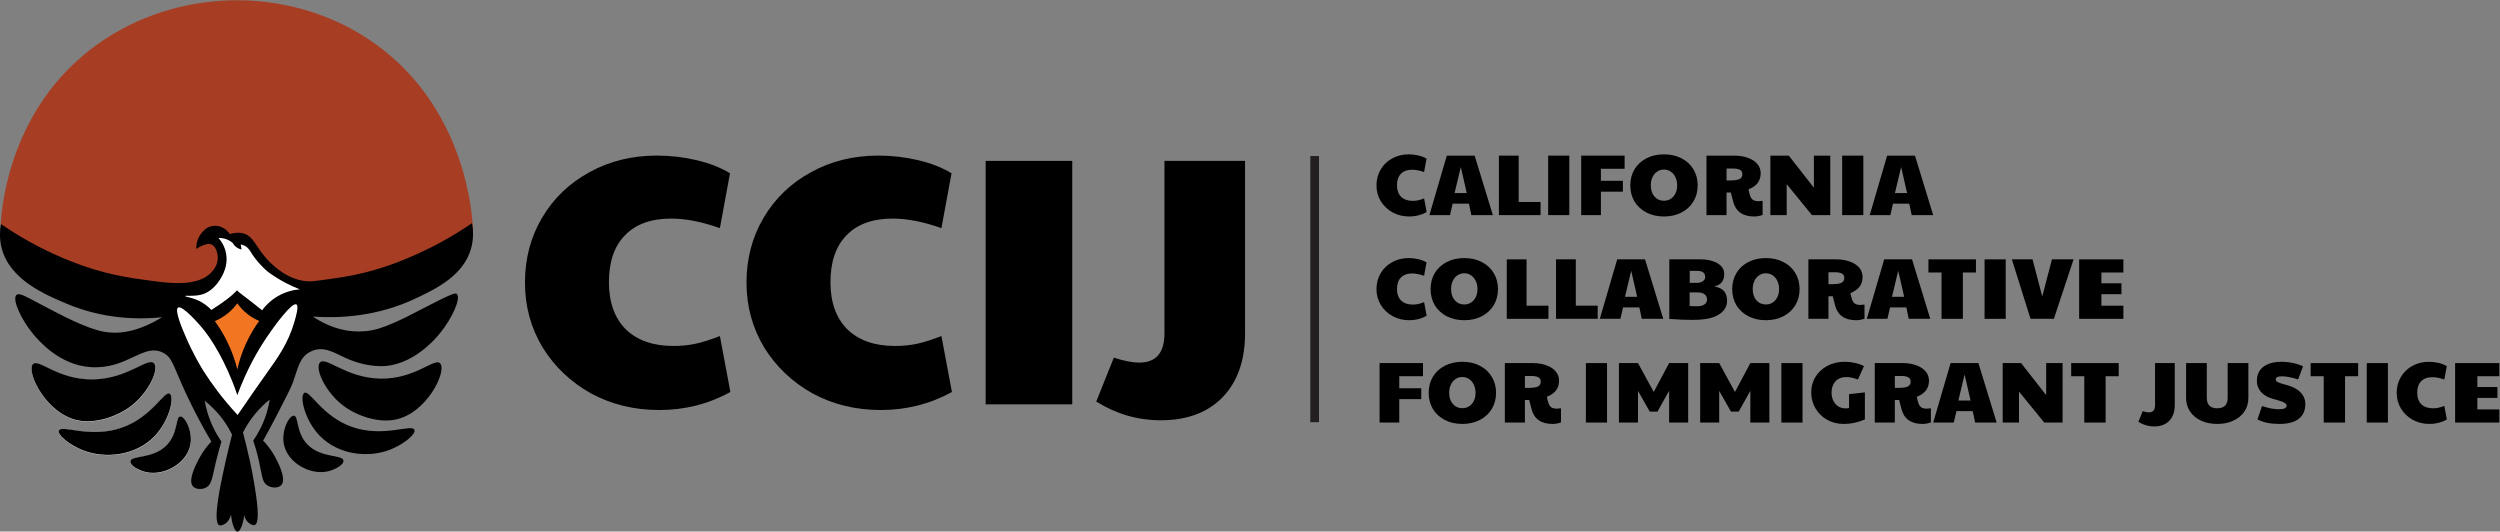 <?xml version="1.0" encoding="UTF-8" standalone="no"?>
<!-- Created with Inkscape (http://www.inkscape.org/) -->

<svg
   xmlns:dc="http://purl.org/dc/elements/1.1/"
   xmlns:cc="http://creativecommons.org/ns#"
   xmlns:rdf="http://www.w3.org/1999/02/22-rdf-syntax-ns#"
   xmlns:svg="http://www.w3.org/2000/svg"
   xmlns="http://www.w3.org/2000/svg"
   xmlns:sodipodi="http://sodipodi.sourceforge.net/DTD/sodipodi-0.dtd"
   xmlns:inkscape="http://www.inkscape.org/namespaces/inkscape"
   version="1.1"
   id="svg2"
   xml:space="preserve"
   width="2294.111"
   height="487.745"
   viewBox="0 0 2294.111 487.745"
   sodipodi:docname="ccij-logo-horizontal.svg"
   inkscape:version="0.92.5 (2060ec1f9f, 2020-04-08)"><rect x="0" y="0" width="2294.111" height="487.745" fill="#808080" stroke="none"/><defs
     id="defs6"><clipPath
       clipPathUnits="userSpaceOnUse"
       id="clipPath18"><path
         d="M 0,1080 H 1920 V 0 H 0 Z"
         id="path16"
         inkscape:connector-curvature="0" /></clipPath><clipPath
       clipPathUnits="userSpaceOnUse"
       id="clipPath102"><path
         d="M 0,1080 H 1920 V 0 H 0 Z"
         id="path100"
         inkscape:connector-curvature="0" /></clipPath></defs><sodipodi:namedview
     pagecolor="#ffffff"
     bordercolor="#666666"
     borderopacity="1"
     objecttolerance="10"
     gridtolerance="10"
     guidetolerance="10"
     inkscape:pageopacity="0"
     inkscape:pageshadow="2"
     inkscape:window-width="1365"
     inkscape:window-height="737"
     id="namedview4"
     showgrid="false"
     fit-margin-top="0"
     fit-margin-left="0"
     fit-margin-right="0"
     fit-margin-bottom="0"
     inkscape:zoom="0.21599902"
     inkscape:cx="511.98925"
     inkscape:cy="102.7238"
     inkscape:window-x="0"
     inkscape:window-y="0"
     inkscape:window-maximized="0"
     inkscape:current-layer="g10" /><g
     id="g10"
     inkscape:groupmode="layer"
     inkscape:label="Horizontal logo"
     transform="matrix(1.333,0,0,-1.333,-130.613,972.589)"><g
       id="g12"><g
         id="g14"
         clip-path="url(#clipPath18)"><g
           id="g20"
           transform="translate(98.505,575.242)"><path
             d="m 0,0 13.719,-14.883 27.231,-9.48 c 6.052,-3.606 12.105,-7.211 18.157,-10.817 11.416,-0.841 22.832,-1.682 34.248,-2.523 5.409,-1.665 11.611,-3.224 18.522,-4.378 9.32,-1.556 17.738,-2.012 24.873,-1.948 1.099,0.439 2.269,0.998 3.468,1.715 4.637,2.77 7.407,6.527 8.949,9.132 1.519,1.963 3.455,5.118 3.425,8.992 -0.067,8.845 -10.326,14.313 -8.421,17.983 0.993,1.912 4.61,2.032 6.28,1.856 2.83,-0.299 3.855,-1.849 6.566,-3.426 6.124,-3.563 8.99,-0.363 14.272,-3.568 2.421,-1.468 2.087,-2.302 6.994,-7.993 0,0 3.323,-3.853 8.563,-8.848 3.549,-3.383 10.138,-8.908 21.219,-14.678 2.68,-0.804 6.861,-2.125 11.894,-4.02 11.953,-4.499 12.555,-6.148 16.598,-6.556 7.15,-0.723 10.99,3.799 25.039,13.166 9.22,6.149 17.095,10.446 22.083,13.02 10.935,1.864 21.87,3.729 32.806,5.594 2.859,6.029 5.718,12.059 8.577,18.088 -0.243,7.717 -4.139,87.414 -73.634,132.086 C 195.203,164.655 120.299,162.226 66.638,123.95 5.277,80.182 0.494,9.74 0,0"
             style="fill:#a73e23;fill-opacity:1;fill-rule:nonzero;stroke:none"
             id="path22"
             inkscape:connector-curvature="0" /></g><g
           id="g24"
           transform="translate(260.023,549.785)"><path
             d="m 0,0 c 0,0 0.306,-8.929 6.44,-13.903 5.14,-4.169 15.953,-4.746 18.819,-2.852 0,0 0.29,1.191 -0.923,1.344 -1.214,0.152 -13.605,2.611 -21.785,14.44 0,0 -2.635,4.03 -2.551,0.971"
             style="fill:#000000;fill-opacity:1;fill-rule:nonzero;stroke:none"
             id="path26"
             inkscape:connector-curvature="0" /></g><g
           id="g28"
           transform="translate(98.612,575.39)"><path
             d="m 0,0 c 18.339,-12.544 35.016,-20.375 47.242,-25.262 23.791,-9.51 40.299,-11.676 58.66,-14.13 11.972,-1.6 29.248,-3.143 38.108,5.281 1.214,1.154 4.814,4.606 5.233,9.795 0.328,4.064 -1.319,9.434 -4.707,10.436 -2.156,0.638 -5.031,-0.604 -6.627,-1.293 -1.483,-0.64 -2.623,-1.378 -3.394,-1.939 -0.058,1.479 0.053,3.534 0.808,5.818 1.695,5.122 5.481,7.918 6.95,8.889 1.12,0.536 3.483,1.468 6.465,1.132 5.465,-0.616 8.438,-4.972 8.889,-5.657 2.013,0.661 5.101,1.352 8.566,0.646 8.084,-1.646 8.809,-9.601 18.263,-19.232 3.183,-3.243 13.83,-13.797 28.062,-13.948 1.094,-0.011 2.009,0.041 6.066,0.571 11.811,1.545 20.677,2.704 31.709,5.448 17.151,4.265 29.931,9.972 36.918,13.13 10.313,4.663 23.181,11.363 37.109,20.933 0.75,-4.164 1.258,-10.259 -0.547,-17.031 -5.084,-19.072 -24.448,-28.26 -38.084,-34.73 -26.726,-12.681 -52.925,-13.836 -70.982,-12.56 5.715,-3.829 15.448,-9.142 27.498,-10.086 4.458,-0.349 8.122,-0.014 8.992,0.071 6.27,0.614 11.373,2.305 18.768,5.495 7.079,3.054 11.732,5.527 17.984,8.778 23.078,11.999 24.878,12.189 25.833,11.347 3.174,-2.8 -3.199,-16.814 -11.418,-26.904 -2.585,-3.173 -18.838,-23.126 -41.248,-22.836 -4.586,0.059 -12.412,1.005 -20.624,4.281 -9.349,3.731 -16.032,9.218 -24.477,6.851 -0.849,-0.238 -2.269,-0.71 -3.854,-1.641 -6.742,-3.962 -7.69,-11.073 -11.204,-20.767 -1.312,-3.621 -4.776,-10.335 -11.703,-23.763 -3.621,-7.02 -6.749,-12.633 -8.778,-16.2 1.791,-1.845 4.34,-4.747 6.78,-8.706 0.861,-1.397 10.431,-17.186 5.637,-22.051 -2.085,-2.116 -6.678,-1.952 -9.562,-0.071 -3.688,2.403 -3.498,6.903 -5.781,17.055 -1.31,5.83 -2.769,10.555 -3.853,13.773 3.207,4.646 6.82,11.059 9.277,19.197 0.974,3.227 1.631,6.274 2.07,9.063 -2.969,-2.368 -6.425,-5.529 -9.849,-9.634 -3.951,-4.738 -6.686,-9.325 -8.563,-13.059 1.265,-4.708 2.997,-11.495 4.781,-19.768 0.859,-3.981 1.805,-8.39 2.712,-13.844 1.683,-10.116 4.744,-28.515 0.619,-30.068 -1.597,-0.6 -4.019,1.415 -4.377,1.713 -2.107,1.752 -2.681,4.171 -2.855,5.138 -0.85,-6.682 -2.9,-11.432 -4.662,-11.418 -1.777,0.014 -3.781,4.881 -4.472,11.799 -0.333,-1.386 -1.416,-5.073 -4.663,-6.708 -0.772,-0.39 -2.263,-1.141 -3.33,-0.714 -5.158,2.062 1.346,30.951 4.657,45.659 1.576,6.999 3.035,12.775 4.08,16.767 -2.566,5.184 -6.501,11.55 -12.543,17.69 -2.139,2.174 -4.276,4.05 -6.326,5.665 0.419,-2.389 0.989,-4.923 1.759,-7.568 2.506,-8.616 6.282,-15.5 9.775,-20.624 -0.978,-3.196 -2.365,-7.978 -3.776,-13.87 -2.658,-11.091 -2.857,-15.491 -6.57,-17.6 -2.858,-1.624 -7.143,-1.519 -9.134,0.571 -3.78,3.966 1.514,14.24 3.825,18.726 2.848,5.528 6.191,9.575 8.734,12.245 -3.191,5.372 -7.913,13.627 -13.098,23.998 -13.341,26.684 -12.729,33.338 -20.014,37.088 -13.802,7.107 -24.34,-11.579 -50.097,-9.848 -21.643,1.455 -35.994,18.628 -39.392,22.694 -8.206,9.819 -14.826,24.053 -11.561,26.975 1.954,1.748 6.736,-1.212 14.987,-5.566 16.785,-8.86 33.042,-17.44 44.958,-19.697 8.873,-1.68 22.132,-1.14 40.305,9.916 -16.627,-1.673 -40.412,-1.265 -65.425,9.21 -14.89,6.235 -39.63,16.596 -45.101,38.678 C -1.195,-9.72 -0.687,-3.895 0,0"
             style="fill:#000000;fill-opacity:1;fill-rule:nonzero;stroke:none"
             id="path30"
             inkscape:connector-curvature="0" /></g><g
           id="g32"
           transform="translate(212.846,423.078)"><path
             d="m 0,0 c -9.455,-9.857 -24.579,-6.873 -25.084,-11.247 -0.33,-2.856 5.855,-6.364 11.199,-7.476 12.132,-2.524 27.17,5.952 29.973,18.176 C 18.309,9.137 12.587,19.892 9.261,19.679 5.91,19.464 7.964,8.303 0,0"
             style="fill:#ffffff;fill-opacity:1;fill-rule:nonzero;stroke:none"
             id="path34"
             inkscape:connector-curvature="0" /></g><g
           id="g36"
           transform="translate(181.804,434.997)"><path
             d="M 0,0 C 20.988,7.305 29.361,25.807 33.129,23.42 36.461,21.308 33.021,4.869 22.426,-6.023 9.583,-19.225 -11.13,-21.557 -26.441,-15.606 -35.248,-12.183 -44.367,-5.204 -43.23,-2.04 -41.618,2.446 -21.873,-7.613 0,0"
             style="fill:#ffffff;fill-opacity:1;fill-rule:nonzero;stroke:none"
             id="path38"
             inkscape:connector-curvature="0" /></g><g
           id="g40"
           transform="translate(260.343,550.896)"><path
             d="m 0,0 c 0.67,0.274 2.027,-1.924 3.556,-3.879 1.623,-2.077 4.142,-4.777 8.04,-7.434 1.382,-0.975 3.132,-2.042 5.253,-2.99 2.714,-1.214 5.2,-1.861 7.167,-2.219 1.202,-0.483 1.237,-0.917 1.237,-1.014 0,-0.554 -1.142,-1.11 -2.869,-1.414 -0.783,-0.118 -11.462,-1.561 -17.859,5.455 C 0.919,-9.54 0.064,-4.421 -0.121,-3.313 -0.25,-2.545 -0.632,-0.258 0,0"
             style="fill:#000000;fill-opacity:1;fill-rule:nonzero;stroke:none"
             id="path42"
             inkscape:connector-curvature="0" /></g><g
           id="g44"
           transform="translate(236.469,504.718)"><path
             d="m 0,0 c 3.452,-4.064 7.408,-9.359 12.298,-18.263 3.728,-6.789 8.441,-16.458 12.6,-28.814 6.478,17.64 14.153,30.816 20.27,39.88 C 50.633,0.902 62.47,17.001 65.532,15.349 67.431,14.324 65.207,6.806 64.077,2.985 59.744,-11.666 52.699,-21.326 45.168,-31.925 40.735,-38.163 33.788,-48.027 25.089,-60.778 14.41,-49.316 6.86,-38.724 1.739,-30.69 c -2.163,3.395 -7.401,12.152 -12.573,24.22 -2.144,5.004 -7.698,17.964 -5.091,19.637 C -12.917,15.096 -0.773,0.909 0,0"
             style="fill:#ffffff;fill-opacity:1;fill-rule:nonzero;stroke:none"
             id="path46"
             inkscape:connector-curvature="0" /></g><g
           id="g48"
           transform="translate(261.367,520.821)"><path
             d="m 0,0 c -1.477,-2.015 -3.669,-4.581 -6.762,-7.057 -3.238,-2.594 -6.365,-4.209 -8.727,-5.213 2.625,-3.611 5.408,-7.968 8,-13.091 3.78,-7.47 6.066,-14.42 7.489,-20.121 1.121,5.049 2.962,11.28 6.087,18.061 2.875,6.237 6.091,11.325 8.97,15.273 -2.172,0.913 -4.971,2.348 -7.879,4.606 C 3.784,-4.906 1.477,-2.107 0,0"
             style="fill:#f27521;fill-opacity:1;fill-rule:nonzero;stroke:none"
             id="path50"
             inkscape:connector-curvature="0" /></g><g
           id="g52"
           transform="translate(204.107,479.29)"><path
             d="m 0,0 c 3.458,-3.997 -3.244,-18.926 -14.449,-28.225 -0.227,-0.189 -0.882,-0.719 -1.753,-1.376 -9.138,-6.901 -23.687,-11.953 -35.707,-9.719 -22.197,4.125 -36.226,33.351 -31.542,38.721 3.822,4.38 17.327,-10.966 41.783,-10.418 C -17.831,-10.483 -4.049,4.68 0,0"
             style="fill:#ffffff;fill-opacity:1;fill-rule:nonzero;stroke:none"
             id="path54"
             inkscape:connector-curvature="0" /></g><g
           id="g56"
           transform="translate(212.797,423.264)"><path
             d="m 0,0 c -9.455,-9.857 -24.579,-6.873 -25.084,-11.247 -0.33,-2.856 5.855,-6.364 11.199,-7.476 12.132,-2.524 27.17,5.952 29.973,18.177 C 18.309,9.137 12.587,19.892 9.261,19.679 5.91,19.464 7.964,8.303 0,0"
             style="fill:#000000;fill-opacity:1;fill-rule:nonzero;stroke:none"
             id="path58"
             inkscape:connector-curvature="0" /></g><g
           id="g60"
           transform="translate(181.755,435.182)"><path
             d="M 0,0 C 20.988,7.305 29.361,25.807 33.129,23.42 36.461,21.308 33.021,4.869 22.426,-6.023 9.583,-19.225 -11.13,-21.557 -26.441,-15.606 -35.248,-12.183 -44.367,-5.204 -43.23,-2.04 -41.618,2.446 -21.873,-7.613 0,0"
             style="fill:#000000;fill-opacity:1;fill-rule:nonzero;stroke:none"
             id="path62"
             inkscape:connector-curvature="0" /></g><g
           id="g64"
           transform="translate(204.057,479.475)"><path
             d="m 0,0 c 3.458,-3.997 -3.244,-18.926 -14.449,-28.225 -0.227,-0.189 -0.882,-0.719 -1.753,-1.376 -9.138,-6.901 -23.687,-11.953 -35.707,-9.719 -22.197,4.125 -36.226,33.351 -31.542,38.721 3.822,4.38 17.327,-10.966 41.783,-10.418 C -17.831,-10.483 -4.049,4.68 0,0"
             style="fill:#000000;fill-opacity:1;fill-rule:nonzero;stroke:none"
             id="path66"
             inkscape:connector-curvature="0" /></g><g
           id="g68"
           transform="translate(309.505,423.79)"><path
             d="m 0,0 c 9.39,-9.857 24.409,-6.873 24.911,-11.247 0.328,-2.856 -5.815,-6.364 -11.122,-7.476 -12.048,-2.524 -26.982,5.952 -29.766,18.176 -2.205,9.684 3.477,20.439 6.78,20.226 C -5.869,19.464 -7.909,8.303 0,0"
             style="fill:#000000;fill-opacity:1;fill-rule:nonzero;stroke:none"
             id="path70"
             inkscape:connector-curvature="0" /></g><g
           id="g72"
           transform="translate(340.332,435.709)"><path
             d="m 0,0 c -20.844,7.305 -29.158,25.807 -32.9,23.42 -3.309,-2.112 0.107,-18.551 10.629,-29.443 12.754,-13.202 33.324,-15.534 48.53,-9.583 8.746,3.423 17.802,10.402 16.672,13.566 C 41.331,2.446 21.722,-7.613 0,0"
             style="fill:#000000;fill-opacity:1;fill-rule:nonzero;stroke:none"
             id="path74"
             inkscape:connector-curvature="0" /></g><g
           id="g76"
           transform="translate(318.184,480.002)"><path
             d="m 0,0 c -3.434,-3.997 3.222,-18.926 14.349,-28.225 0.226,-0.189 0.876,-0.719 1.741,-1.376 9.076,-6.901 23.523,-11.953 35.461,-9.719 22.044,4.125 35.976,33.351 31.324,38.721 C 79.08,3.781 65.668,-11.565 41.381,-11.017 17.708,-10.483 4.021,4.68 0,0"
             style="fill:#000000;fill-opacity:1;fill-rule:nonzero;stroke:none"
             id="path78"
             inkscape:connector-curvature="0" /></g><g
           id="g80"
           transform="translate(248.421,565.786)"><path
             d="m 0,0 c 1.315,0.054 3.607,-0.033 6.142,-1.131 1.616,-0.701 2.82,-1.592 3.633,-2.306 0.378,-0.685 1.132,-1.843 2.478,-2.856 1.419,-1.068 2.819,-1.466 3.595,-1.628 -0.183,1.155 -0.366,2.31 -0.55,3.465 0.67,-0.112 1.653,-0.347 2.713,-0.898 2.484,-1.291 3.705,-3.443 4.212,-4.303 3.695,-6.267 9.368,-11.501 10.182,-12.243 2.027,-1.846 3.677,-2.947 7.03,-5.091 3.816,-2.439 9.325,-5.556 16.533,-8.363 -3.203,-0.248 -9.133,-1.138 -15.414,-4.852 -5.383,-3.183 -8.75,-7.095 -10.573,-9.573 -4.439,3.653 -8.056,6.447 -10.425,8.243 -5.697,4.318 -9.187,6.663 -10.182,10.99 -0.008,0.033 -0.019,0.082 -0.033,0.147 -0.302,1.391 -0.273,3.352 0.356,3.813 0.981,0.717 4.763,-1.234 5.516,-3.434 0.994,-2.903 -2.549,-8.391 -20.142,-19.517 -2.208,2.297 -5.536,5.132 -10.182,7.031 -4.158,1.699 -7.929,2.059 -7.879,2.545 0.058,0.572 5.122,-0.399 10.667,0.849 10.453,2.352 15.504,14.346 15.879,15.273 0.897,2.217 2.692,6.851 1.697,12.849 C 4.339,-5.488 1.512,-1.735 0,0"
             style="fill:#ffffff;fill-opacity:1;fill-rule:nonzero;stroke:none"
             id="path82"
             inkscape:connector-curvature="0" /></g></g></g><g
       aria-label="CALIFORNIA 
COLLABORATIVE 
FOR IMMIGRANT JUSTICE"
       transform="matrix(1,0,0,-0.944,1043.602,581.544)"
       style="font-variant:normal;font-weight:normal;font-stretch:normal;font-size:63.034px;font-family:'Paytone One';-inkscape-font-specification:PaytoneOne-Regular;writing-mode:lr-tb;fill:#000000;fill-opacity:1;fill-rule:nonzero;stroke:none"
       id="text90"><path
         d="m 24.52,1.009 q -6.303,0 -11.472,-2.963 -5.106,-3.026 -8.131,-8.194 -2.963,-5.232 -2.963,-11.535 0,-6.429 2.9,-11.598 2.9,-5.169 7.942,-8.068 5.043,-2.963 11.346,-2.963 3.404,0 6.682,0.819 3.278,0.819 5.61,2.332 l -1.702,9.77 q -4.538,-1.702 -8.194,-1.702 -5.043,0 -7.753,2.963 -2.71,2.9 -2.71,8.384 0,5.358 2.837,8.384 2.9,2.963 8.005,2.963 1.954,0 3.656,-0.378 1.702,-0.378 4.16,-1.387 l 1.765,9.959 Q 31.013,1.009 24.52,1.009 Z"
         id="path922"
         inkscape:connector-curvature="0" /><path
         d="M 50.364,-43.367 H 69.527 L 82.07,0 H 67.257 L 65.618,-8.321 H 54.398 L 52.57,0 H 38.388 Z m 13.741,27.294 -4.097,-18.973 -4.286,18.973 z"
         id="path924"
         inkscape:connector-curvature="0" /><path
         d="M 86.231,-43.367 H 99.846 V -9.581 H 114.911 V 0 H 86.231 Z"
         id="path926"
         inkscape:connector-curvature="0" /><path
         d="m 120.143,-43.367 h 14.561 V 0 h -14.561 z"
         id="path928"
         inkscape:connector-curvature="0" /><path
         d="m 142.898,-43.367 h 29.878 v 9.581 h -16.326 v 8.762 h 15.128 v 7.942 H 156.451 V 0 H 142.898 Z"
         id="path930"
         inkscape:connector-curvature="0" /><path
         d="m 199.881,1.009 q -6.808,0 -12.103,-2.9 -5.232,-2.9 -8.194,-8.005 -2.9,-5.169 -2.9,-11.724 0,-6.619 2.9,-11.787 2.963,-5.169 8.194,-8.005 5.295,-2.9 12.103,-2.9 6.808,0 12.04,2.9 5.295,2.837 8.194,8.005 2.963,5.106 2.963,11.787 0,6.556 -2.963,11.724 -2.9,5.106 -8.194,8.005 -5.295,2.9 -12.04,2.9 z m 0,-11.472 q 3.971,0 6.493,-3.089 2.584,-3.089 2.584,-8.131 0,-3.341 -1.198,-5.925 -1.135,-2.647 -3.215,-4.097 -2.08,-1.513 -4.728,-1.513 -2.584,0 -4.665,1.513 -2.08,1.45 -3.215,4.097 -1.135,2.584 -1.135,5.925 0,5.043 2.521,8.131 2.521,3.089 6.556,3.089 z"
         id="path932"
         inkscape:connector-curvature="0" /><path
         d="m 261.97,1.009 q -11.85,0 -14.498,-10.968 L 245.896,-16.452 h -2.963 V 0 h -13.804 v -43.367 h 19.099 q 5.421,0 9.518,1.639 4.16,1.576 6.429,4.475 2.269,2.9 2.269,6.682 0,4.223 -2.08,7.123 -2.017,2.837 -6.303,4.665 0.441,2.395 1.009,4.349 0.756,2.395 2.08,3.341 1.324,0.946 3.845,0.946 0.882,0 2.773,-0.252 v 10.275 q -2.963,1.135 -5.799,1.135 z m -16.641,-26.285 q 4.665,0 6.556,-1.009 1.954,-1.072 1.954,-3.593 0,-2.143 -1.576,-3.089 -1.576,-1.009 -4.98,-1.009 h -4.349 v 8.699 z"
         id="path934"
         inkscape:connector-curvature="0" /><path
         d="m 273.127,-43.367 h 12.67 l 17.271,23.386 v -23.386 h 11.283 V 0 H 301.744 L 284.347,-22.566 V 0 h -11.22 z"
         id="path936"
         inkscape:connector-curvature="0" /><path
         d="m 322.545,-43.367 h 14.561 V 0 h -14.561 z"
         id="path938"
         inkscape:connector-curvature="0" /><path
         d="M 353.495,-43.367 H 372.658 L 385.201,0 h -14.813 l -1.639,-8.321 H 357.529 L 355.701,0 h -14.183 z m 13.741,27.294 -4.097,-18.973 -4.286,18.973 z"
         id="path940"
         inkscape:connector-curvature="0" /><path
         d="m 24.52,76.649 q -6.303,0 -11.472,-2.963 Q 7.942,70.661 4.917,65.492 1.954,60.261 1.954,53.957 q 0,-6.429 2.9,-11.598 2.9,-5.169 7.942,-8.068 5.043,-2.963 11.346,-2.963 3.404,0 6.682,0.819 3.278,0.819 5.61,2.332 l -1.702,9.77 q -4.538,-1.702 -8.194,-1.702 -5.043,0 -7.753,2.963 -2.71,2.9 -2.71,8.384 0,5.358 2.837,8.384 2.9,2.963 8.005,2.963 1.954,0 3.656,-0.378 1.702,-0.378 4.16,-1.387 l 1.765,9.959 q -5.484,3.215 -11.976,3.215 z"
         id="path942"
         inkscape:connector-curvature="0" /><path
         d="m 62.404,76.649 q -6.808,0 -12.103,-2.9 -5.232,-2.9 -8.194,-8.005 -2.9,-5.169 -2.9,-11.724 0,-6.619 2.9,-11.787 2.963,-5.169 8.194,-8.005 5.295,-2.9 12.103,-2.9 6.808,0 12.04,2.9 5.295,2.837 8.194,8.005 2.963,5.106 2.963,11.787 0,6.556 -2.963,11.724 -2.9,5.106 -8.194,8.005 -5.295,2.9 -12.04,2.9 z m 0,-11.472 q 3.971,0 6.493,-3.089 2.584,-3.089 2.584,-8.131 0,-3.341 -1.198,-5.925 -1.135,-2.647 -3.215,-4.097 -2.08,-1.513 -4.728,-1.513 -2.584,0 -4.665,1.513 -2.08,1.45 -3.215,4.097 -1.135,2.584 -1.135,5.925 0,5.043 2.521,8.131 2.521,3.089 6.556,3.089 z"
         id="path944"
         inkscape:connector-curvature="0" /><path
         d="m 91.652,32.273 h 13.615 v 33.786 h 15.065 v 9.581 H 91.652 Z"
         id="path946"
         inkscape:connector-curvature="0" /><path
         d="m 125.564,32.273 h 13.615 v 33.786 h 15.065 v 9.581 h -28.681 z"
         id="path948"
         inkscape:connector-curvature="0" /><path
         d="m 167.671,32.273 h 19.162 l 12.544,43.367 h -14.813 l -1.639,-8.321 h -11.22 l -1.828,8.321 h -14.183 z m 13.741,27.294 -4.097,-18.973 -4.286,18.973 z"
         id="path950"
         inkscape:connector-curvature="0" /><path
         d="m 219.926,76.397 q -3.908,0 -7.249,-0.126 -3.341,-0.126 -9.14,-0.567 V 32.273 h 21.684 q 4.601,0 8.257,1.324 3.719,1.261 5.799,3.656 2.08,2.395 2.08,5.547 0,3.908 -1.702,6.177 -1.702,2.206 -5.169,3.089 8.825,1.387 8.825,10.401 0,6.24 -5.736,10.085 -5.673,3.845 -17.65,3.845 z m 2.647,-26.979 q 2.458,0 4.034,-1.198 1.639,-1.198 1.639,-3.089 0,-4.475 -5.547,-4.475 h -5.106 v 8.762 z m -0.252,17.082 q 3.467,0 5.295,-1.261 1.891,-1.324 1.891,-3.656 0,-2.521 -1.702,-3.845 -1.702,-1.387 -4.854,-1.387 h -5.421 v 9.959 q 2.837,0.189 4.791,0.189 z"
         id="path952"
         inkscape:connector-curvature="0" /><path
         d="m 270.038,76.649 q -6.808,0 -12.103,-2.9 -5.232,-2.9 -8.194,-8.005 -2.9,-5.169 -2.9,-11.724 0,-6.619 2.9,-11.787 2.963,-5.169 8.194,-8.005 5.295,-2.9 12.103,-2.9 6.808,0 12.04,2.9 5.295,2.837 8.194,8.005 2.963,5.106 2.963,11.787 0,6.556 -2.963,11.724 -2.9,5.106 -8.194,8.005 -5.295,2.9 -12.04,2.9 z m 0,-11.472 q 3.971,0 6.493,-3.089 2.584,-3.089 2.584,-8.131 0,-3.341 -1.198,-5.925 -1.135,-2.647 -3.215,-4.097 -2.08,-1.513 -4.728,-1.513 -2.584,0 -4.665,1.513 -2.08,1.45 -3.215,4.097 -1.135,2.584 -1.135,5.925 0,5.043 2.521,8.131 2.521,3.089 6.556,3.089 z"
         id="path954"
         inkscape:connector-curvature="0" /><path
         d="m 332.127,76.649 q -11.85,0 -14.498,-10.968 l -1.576,-6.493 h -2.963 v 16.452 H 299.286 V 32.273 h 19.099 q 5.421,0 9.518,1.639 4.16,1.576 6.429,4.475 2.269,2.9 2.269,6.682 0,4.223 -2.08,7.123 -2.017,2.837 -6.303,4.665 0.441,2.395 1.009,4.349 0.756,2.395 2.08,3.341 1.324,0.946 3.845,0.946 0.882,0 2.773,-0.252 v 10.275 q -2.963,1.135 -5.799,1.135 z m -16.641,-26.285 q 4.665,0 6.556,-1.009 1.954,-1.072 1.954,-3.593 0,-2.143 -1.576,-3.089 -1.576,-1.009 -4.98,-1.009 h -4.349 v 8.699 z"
         id="path956"
         inkscape:connector-curvature="0" /><path
         d="m 351.478,32.273 h 19.162 l 12.544,43.367 h -14.813 l -1.639,-8.321 h -11.22 l -1.828,8.321 h -14.183 z m 13.741,27.294 -4.097,-18.973 -4.286,18.973 z"
         id="path958"
         inkscape:connector-curvature="0" /><path
         d="m 390.937,41.855 h -9.014 v -9.581 h 32.715 v 9.581 h -9.014 v 33.786 h -14.687 z"
         id="path960"
         inkscape:connector-curvature="0" /><path
         d="M 420.564,32.273 H 435.124 V 75.641 H 420.564 Z"
         id="path962"
         inkscape:connector-curvature="0" /><path
         d="m 439.348,32.273 h 14.246 l 6.682,27.042 6.682,-27.042 h 14.876 l -13.552,43.367 h -16.074 z"
         id="path964"
         inkscape:connector-curvature="0" /><path
         d="m 485.678,32.273 h 30.445 v 9.581 h -15.128 v 7.879 h 13.804 v 7.942 h -13.804 v 8.384 h 15.128 v 9.581 h -30.445 z"
         id="path966"
         inkscape:connector-curvature="0" /><path
         d="M 4.097,107.914 H 33.975 v 9.581 H 17.65 v 8.762 h 15.128 v 7.942 H 17.65 v 17.082 H 4.097 Z"
         id="path968"
         inkscape:connector-curvature="0" /><path
         d="m 61.08,152.29 q -6.808,0 -12.103,-2.9 -5.232,-2.9 -8.194,-8.005 -2.9,-5.169 -2.9,-11.724 0,-6.619 2.9,-11.787 2.963,-5.169 8.194,-8.005 5.295,-2.9 12.103,-2.9 6.808,0 12.04,2.9 5.295,2.837 8.194,8.005 2.963,5.106 2.963,11.787 0,6.556 -2.963,11.724 -2.9,5.106 -8.194,8.005 -5.295,2.9 -12.04,2.9 z m 0,-11.472 q 3.971,0 6.493,-3.089 2.584,-3.089 2.584,-8.131 0,-3.341 -1.198,-5.925 -1.135,-2.647 -3.215,-4.097 -2.08,-1.513 -4.728,-1.513 -2.584,0 -4.665,1.513 -2.08,1.45 -3.215,4.097 -1.135,2.584 -1.135,5.925 0,5.043 2.521,8.131 2.521,3.089 6.556,3.089 z"
         id="path970"
         inkscape:connector-curvature="0" /><path
         d="m 123.169,152.29 q -11.85,0 -14.498,-10.968 l -1.576,-6.493 h -2.963 v 16.452 H 90.328 V 107.914 H 109.427 q 5.421,0 9.518,1.639 4.16,1.576 6.429,4.475 2.269,2.9 2.269,6.682 0,4.223 -2.08,7.123 -2.017,2.837 -6.303,4.665 0.441,2.395 1.009,4.349 0.756,2.395 2.08,3.341 1.324,0.946 3.845,0.946 0.882,0 2.773,-0.252 v 10.275 q -2.963,1.135 -5.799,1.135 z m -16.641,-26.285 q 4.665,0 6.556,-1.009 1.954,-1.072 1.954,-3.593 0,-2.143 -1.576,-3.089 -1.576,-1.009 -4.98,-1.009 h -4.349 v 8.699 z"
         id="path972"
         inkscape:connector-curvature="0" /><path
         d="m 146.113,107.914 h 14.561 v 43.367 h -14.561 z"
         id="path974"
         inkscape:connector-curvature="0" /><path
         d="m 168.868,107.914 h 13.111 l 10.842,21.053 10.59,-21.053 h 13.111 v 43.367 h -13.111 v -23.134 l -8.005,15.128 h -5.358 l -8.068,-15.128 v 23.134 h -13.111 z"
         id="path976"
         inkscape:connector-curvature="0" /><path
         d="m 224.78,107.914 h 13.111 l 10.842,21.053 10.59,-21.053 h 13.111 v 43.367 h -13.111 v -23.134 l -8.005,15.128 h -5.358 l -8.068,-15.128 v 23.134 h -13.111 z"
         id="path978"
         inkscape:connector-curvature="0" /><path
         d="m 280.691,107.914 h 14.561 v 43.367 h -14.561 z"
         id="path980"
         inkscape:connector-curvature="0" /><path
         d="m 323.617,152.29 q -6.366,0 -11.472,-3.026 -5.106,-3.089 -8.005,-8.384 -2.9,-5.295 -2.9,-11.661 0,-6.114 2.9,-11.22 2.963,-5.106 8.194,-8.068 5.232,-2.963 11.913,-2.963 3.656,0 7.06,0.819 3.467,0.819 6.24,2.332 l -4.16,9.77 q -4.286,-1.765 -8.005,-1.765 -4.854,0 -7.501,3.152 -2.647,3.089 -2.647,8.131 0,3.278 1.198,5.925 1.198,2.584 3.341,4.097 2.206,1.513 4.98,1.513 1.513,0 2.521,-0.252 v -10.148 l 10.905,-1.261 v 19.73 q -7.123,3.278 -14.561,3.278 z"
         id="path982"
         inkscape:connector-curvature="0" /><path
         d="m 377.826,152.29 q -11.85,0 -14.498,-10.968 l -1.576,-6.493 h -2.963 v 16.452 h -13.804 v -43.367 h 19.099 q 5.421,0 9.518,1.639 4.16,1.576 6.429,4.475 2.269,2.9 2.269,6.682 0,4.223 -2.08,7.123 -2.017,2.837 -6.303,4.665 0.441,2.395 1.009,4.349 0.756,2.395 2.08,3.341 1.324,0.946 3.845,0.946 0.882,0 2.773,-0.252 v 10.275 q -2.963,1.135 -5.799,1.135 z m -16.641,-26.285 q 4.665,0 6.556,-1.009 1.954,-1.072 1.954,-3.593 0,-2.143 -1.576,-3.089 -1.576,-1.009 -4.98,-1.009 h -4.349 v 8.699 z"
         id="path984"
         inkscape:connector-curvature="0" /><path
         d="m 397.178,107.914 h 19.162 l 12.544,43.367 h -14.813 l -1.639,-8.321 h -11.22 l -1.828,8.321 h -14.183 z m 13.741,27.294 -4.097,-18.973 -4.286,18.973 z"
         id="path986"
         inkscape:connector-curvature="0" /><path
         d="m 433.044,107.914 h 12.67 l 17.271,23.386 v -23.386 h 11.283 v 43.367 h -12.607 l -17.397,-22.566 v 22.566 h -11.22 z"
         id="path988"
         inkscape:connector-curvature="0" /><path
         d="m 489.208,117.496 h -9.014 v -9.581 h 32.715 v 9.581 h -9.014 v 33.786 h -14.687 z"
         id="path990"
         inkscape:connector-curvature="0" /><path
         d="m 537.303,154.118 q -5.799,0 -10.842,-3.341 l 2.963,-7.816 q 2.521,0.882 4.286,0.882 4.223,0 4.223,-5.232 v -30.698 h 13.552 v 30.698 q 0,7.249 -3.782,11.409 -3.782,4.097 -10.401,4.097 z"
         id="path992"
         inkscape:connector-curvature="0" /><path
         d="m 580.733,152.29 q -6.24,0 -11.157,-2.395 -4.854,-2.395 -7.564,-6.682 -2.71,-4.349 -2.71,-9.896 v -25.403 h 14.246 v 25.403 q 0,3.782 1.828,5.673 1.828,1.891 5.358,1.891 3.53,0 5.358,-1.891 1.828,-1.954 1.828,-5.673 v -25.403 h 14.246 v 25.403 q 0,5.547 -2.71,9.896 -2.71,4.286 -7.627,6.682 -4.854,2.395 -11.094,2.395 z"
         id="path994"
         inkscape:connector-curvature="0" /><path
         d="m 623.407,152.29 q -8.888,0 -15.002,-3.278 l 3.152,-9.77 q 6.493,2.332 11.598,2.332 2.773,0 4.034,-0.63 1.324,-0.693 1.324,-2.017 0,-0.882 -0.693,-1.513 -0.693,-0.693 -2.773,-1.513 -2.08,-0.819 -6.24,-2.017 -5.106,-1.513 -7.942,-4.917 -2.837,-3.467 -2.837,-7.942 0,-6.934 4.538,-10.464 4.601,-3.593 12.355,-3.593 4.034,0 7.942,0.882 3.908,0.819 6.934,2.458 l -3.404,9.518 q -3.53,-1.198 -6.177,-1.702 -2.584,-0.567 -5.043,-0.567 -4.16,0 -4.16,2.269 0,1.135 1.324,1.954 1.387,0.756 5.61,1.954 6.619,1.765 10.022,5.421 3.404,3.593 3.404,8.636 0,6.997 -4.538,10.779 -4.538,3.719 -13.426,3.719 z"
         id="path996"
         inkscape:connector-curvature="0" /><path
         d="m 654.042,117.496 h -9.014 v -9.581 h 32.715 v 9.581 h -9.014 v 33.786 h -14.687 z"
         id="path998"
         inkscape:connector-curvature="0" /><path
         d="m 683.668,107.914 h 14.561 v 43.367 h -14.561 z"
         id="path1000"
         inkscape:connector-curvature="0" /><path
         d="m 726.846,152.29 q -6.303,0 -11.472,-2.963 -5.106,-3.026 -8.131,-8.194 -2.963,-5.232 -2.963,-11.535 0,-6.429 2.9,-11.598 2.9,-5.169 7.942,-8.068 5.043,-2.963 11.346,-2.963 3.404,0 6.682,0.819 3.278,0.819 5.61,2.332 l -1.702,9.77 q -4.538,-1.702 -8.194,-1.702 -5.043,0 -7.753,2.963 -2.71,2.9 -2.71,8.384 0,5.358 2.837,8.384 2.9,2.963 8.005,2.963 1.954,0 3.656,-0.378 1.702,-0.378 4.16,-1.387 l 1.765,9.959 q -5.484,3.215 -11.976,3.215 z"
         id="path1002"
         inkscape:connector-curvature="0" /><path
         d="m 744.496,107.914 h 30.445 v 9.581 h -15.128 v 7.879 h 13.804 v 7.942 h -13.804 v 8.384 h 15.128 v 9.581 h -30.445 z"
         id="path1004"
         inkscape:connector-curvature="0" /></g><g
       aria-label="CCIJ"
       transform="matrix(1,0,0,-0.944,451.377,451.267)"
       style="font-variant:normal;font-weight:normal;font-stretch:normal;font-size:258.046px;font-family:'Paytone One';-inkscape-font-specification:PaytoneOne-Regular;writing-mode:lr-tb;fill:#000000;fill-opacity:1;fill-rule:nonzero;stroke:none"
       id="text94"><path
         d="m 100.38,4.129 q -25.805,0 -46.964,-12.128 Q 32.514,-20.386 20.128,-41.545 7.999,-62.963 7.999,-88.768 q 0,-26.321 11.87,-47.48 11.87,-21.16 32.514,-33.03 20.644,-12.128 46.448,-12.128 13.934,0 27.353,3.355 13.418,3.355 22.966,9.548 l -6.967,39.997 q -18.579,-6.967 -33.546,-6.967 -20.644,0 -31.74,12.128 -11.096,11.87 -11.096,34.32 0,21.934 11.612,34.32 11.87,12.128 32.772,12.128 7.999,0 14.967,-1.548 6.967,-1.548 17.031,-5.677 l 7.225,40.771 q -22.45,13.16 -49.029,13.16 z"
         id="path913"
         inkscape:connector-curvature="0" /><path
         d="m 252.885,4.129 q -25.805,0 -46.964,-12.128 -20.902,-12.386 -33.288,-33.546 -12.128,-21.418 -12.128,-47.222 0,-26.321 11.87,-47.48 11.87,-21.16 32.514,-33.03 20.644,-12.128 46.448,-12.128 13.934,0 27.353,3.355 13.418,3.355 22.966,9.548 l -6.967,39.997 q -18.579,-6.967 -33.546,-6.967 -20.644,0 -31.74,12.128 -11.096,11.87 -11.096,34.32 0,21.934 11.612,34.32 11.87,12.128 32.772,12.128 7.999,0 14.967,-1.548 6.967,-1.548 17.031,-5.677 l 7.225,40.771 q -22.45,13.16 -49.029,13.16 z"
         id="path915"
         inkscape:connector-curvature="0" /><path
         d="m 325.138,-177.536 h 59.609 V 0 h -59.609 z"
         id="path917"
         inkscape:connector-curvature="0" /><path
         d="m 445.645,11.612 q -23.74,0 -44.384,-13.676 l 12.128,-31.998 q 10.322,3.613 17.547,3.613 17.289,0 17.289,-21.418 V -177.536 h 55.48 v 125.668 q 0,29.675 -15.483,46.706 Q 472.74,11.612 445.645,11.612 Z"
         id="path919"
         inkscape:connector-curvature="0" /></g><g
       id="g96"><g
         id="g98"
         clip-path="url(#clipPath102)"><g
           id="g104"
           transform="translate(1002.995,622.193)"><path
             d="M 0,0 V -183.214"
             style="fill:#000000;fill-opacity:1;fill-rule:nonzero;stroke:#231f20;stroke-width:6;stroke-linecap:butt;stroke-linejoin:miter;stroke-miterlimit:10;stroke-dasharray:none;stroke-opacity:1"
             id="path106"
             inkscape:connector-curvature="0" /></g></g></g></g></svg>